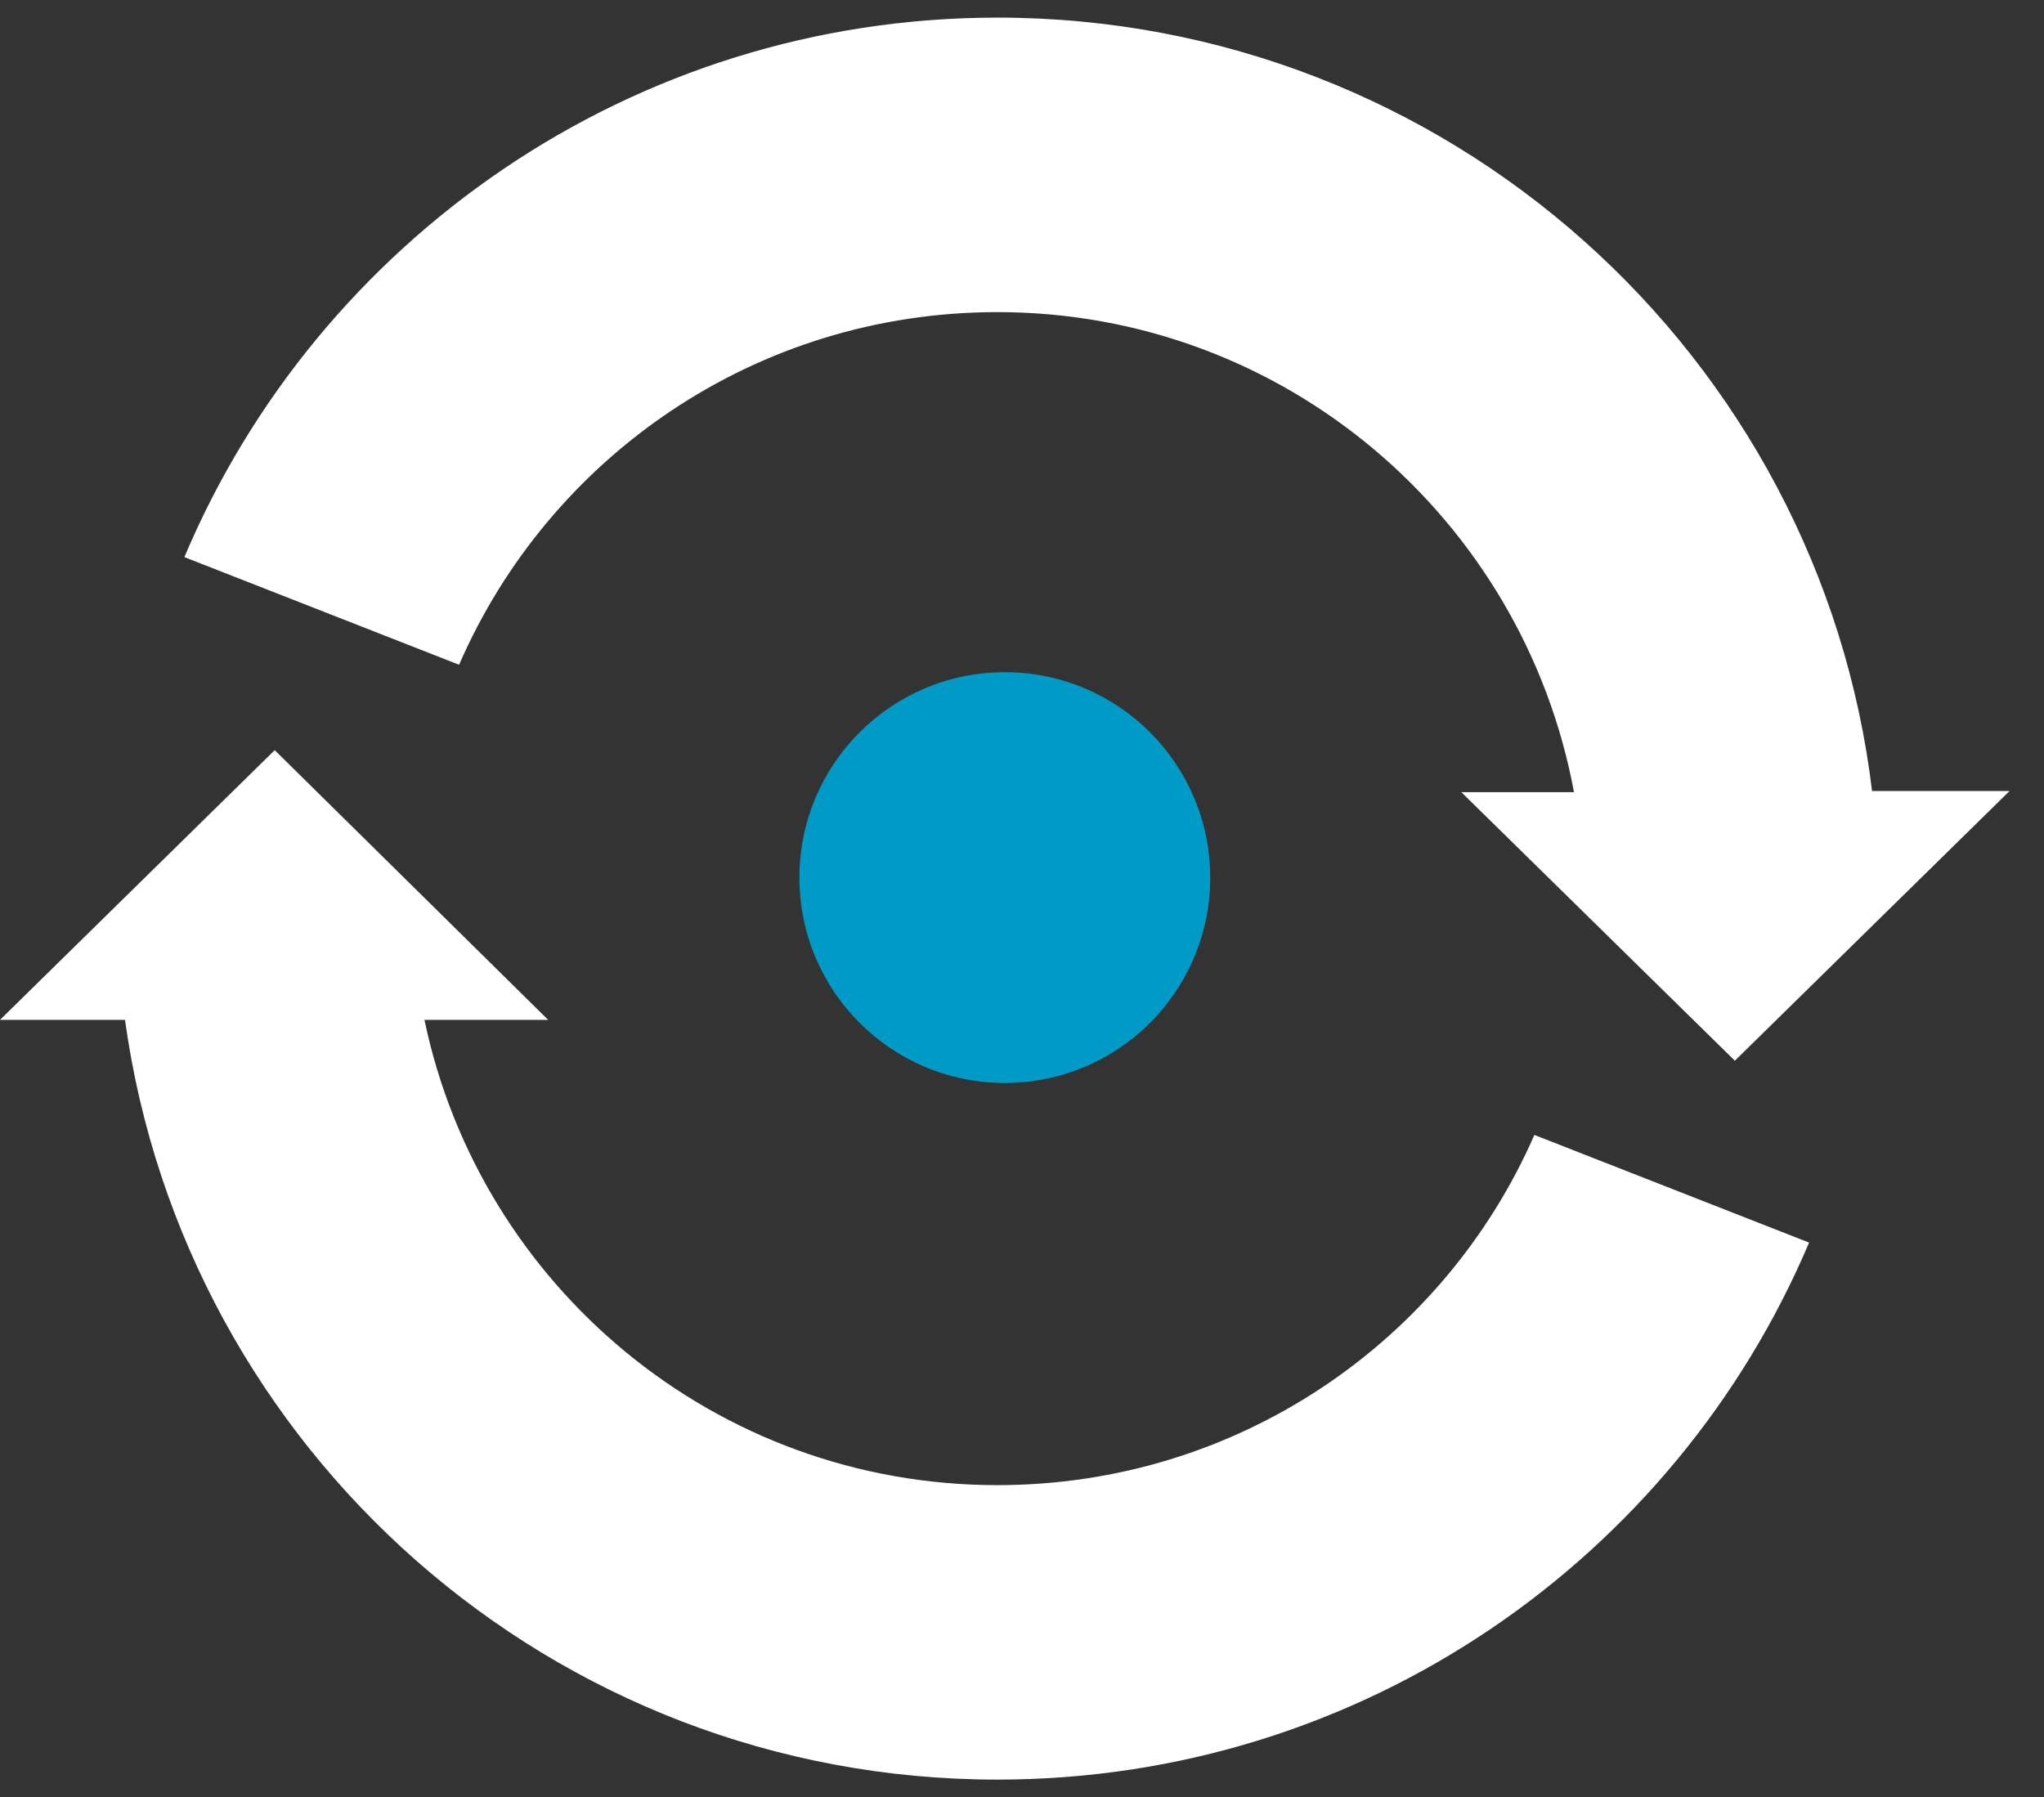 <svg width="58" height="51" viewBox="0 0 58 51" fill="none" xmlns="http://www.w3.org/2000/svg">
<rect x="0" y="0" width="58" height="51" fill="#333333" stroke="none"/>
<path d="M28.512 30.732C31.732 30.732 34.341 28.123 34.341 24.904C34.341 21.684 31.732 19.075 28.512 19.075C25.293 19.075 22.684 21.684 22.684 24.904C22.684 28.123 25.293 30.732 28.512 30.732Z" fill="#009AC7"/>
<path d="M53.125 22.48C51.65 10.086 41.081 0.5 28.301 0.5C17.943 0.5 9.024 6.82 5.232 15.809L13.027 18.864C15.59 12.965 21.454 8.857 28.301 8.857C36.447 8.857 43.224 14.721 44.663 22.48H41.467L49.228 30.1L57.023 22.446H53.125V22.48Z" fill="white"/>
<path d="M43.539 32.206C40.976 38.071 35.113 42.144 28.301 42.144C20.295 42.144 13.624 36.49 12.044 28.941H15.555L7.795 21.287L0 28.941H3.547C5.232 41.125 15.66 50.5 28.301 50.5C38.659 50.5 47.542 44.215 51.334 35.261L43.539 32.206Z" fill="white"/>
</svg>

